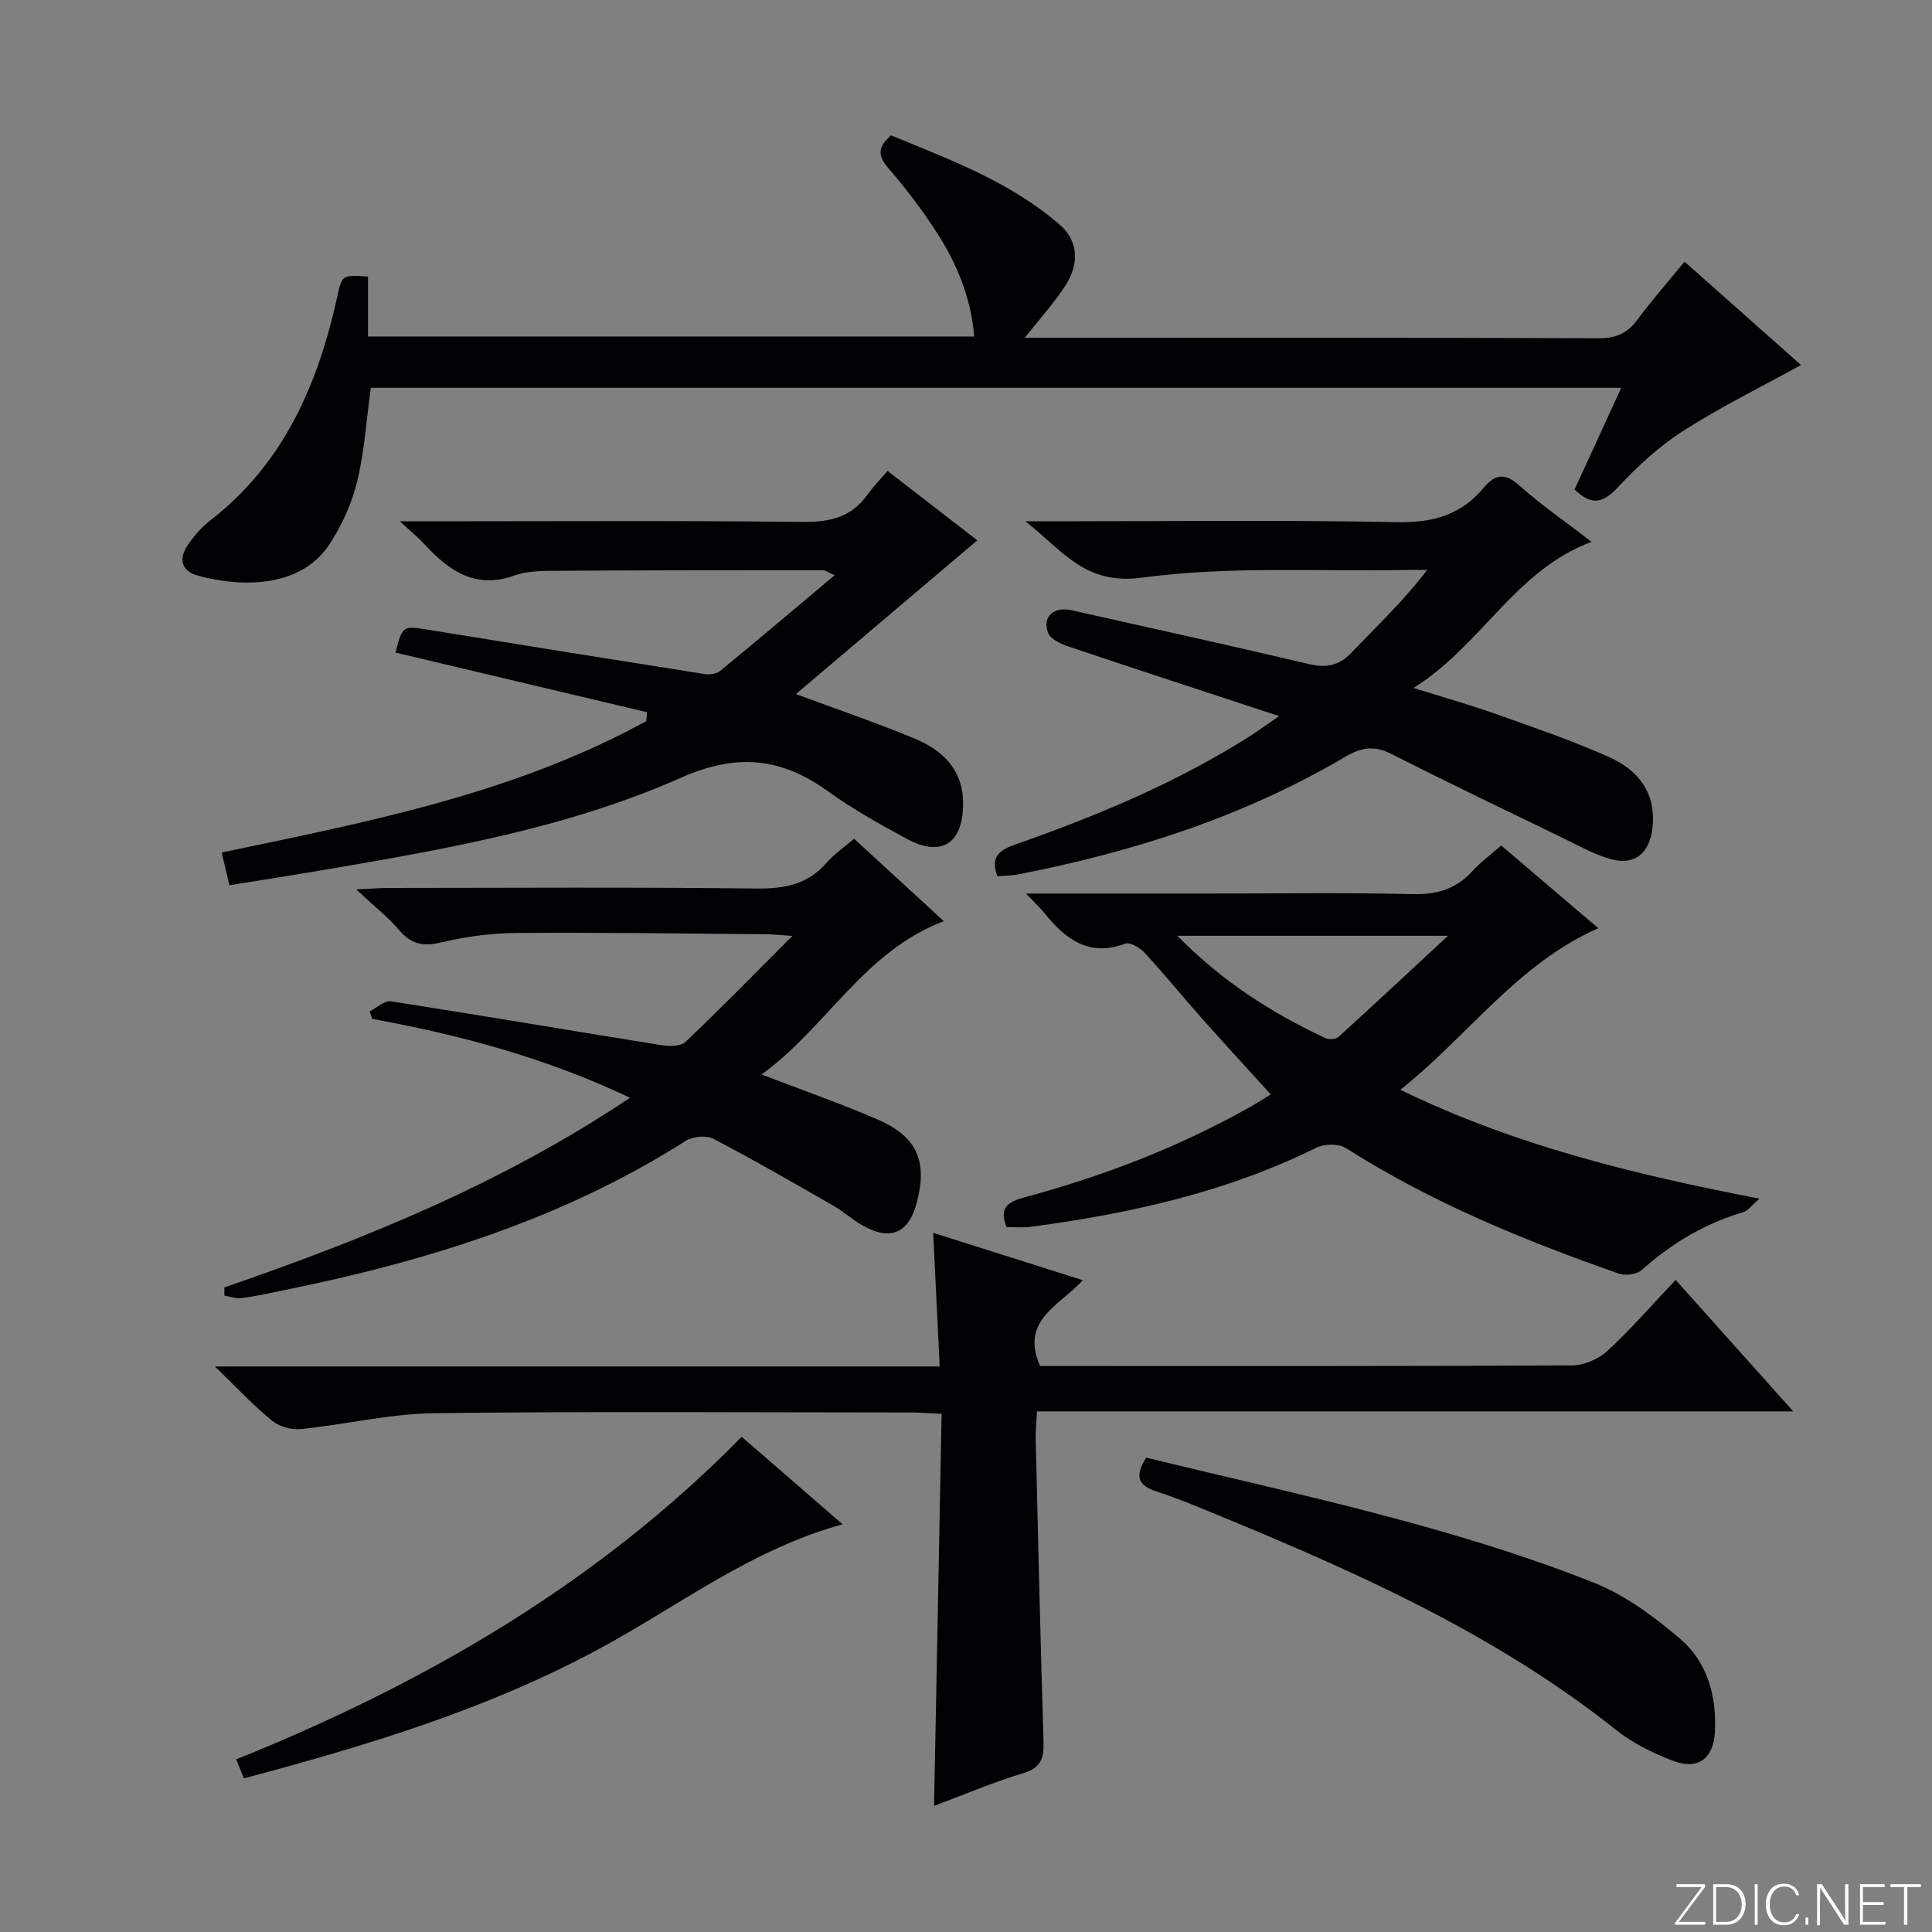 <svg enable-background="new 0 0 400 400" viewBox="0 0 400 400" xmlns="http://www.w3.org/2000/svg"><rect x="0" y="0" width="400" height="400" fill="#808080" stroke="none"/><g fill="#fbfcfa"><path d="m346.9 398 5.4-7.3h-5.2v-.6h5.9v.6l-5.4 7.2h5.5l-.1.6h-6.2v-.5z"/><path d="m354.7 390.1h2.8c2.3 0 3.9 1.6 3.9 4.1s-1.6 4.3-3.9 4.3h-2.8zm.6 7.8h2c2.2 0 3.3-1.6 3.3-3.6 0-1.8-1-3.6-3.3-3.6h-2z"/><path d="m363.9 390.1v8.4h-.6v-8.4z"/><path d="m372.5 396.3c-.4 1.3-1.4 2.3-3.2 2.3-2.4 0-3.7-1.9-3.7-4.3 0-2.3 1.2-4.3 3.7-4.3 1.8 0 2.9 1 3.2 2.4h-.6c-.4-1.1-1.1-1.8-2.5-1.8-2.1 0-3 1.9-3 3.7s.9 3.7 3 3.7c1.4 0 2.1-.7 2.5-1.7z"/><path d="m373.8 398.5v-1.5h.6v1.5z"/><path d="m376.2 398.5v-8.4h1c1.3 2 4.4 6.7 4.9 7.6-.1-1.2-.1-2.4-.1-3.8v-3.8h.7v8.4h-.9c-1.2-1.9-4.4-6.8-5-7.7.1 1.1 0 2.3 0 3.9v3.9h-.6z"/><path d="m390 394.4h-4.3v3.5h4.7l-.1.6h-5.2v-8.4h5.1v.6h-4.5v3.1h4.3v.7z"/><path d="m394.2 390.7h-2.8v-.6h6.3v.6h-2.8v7.8h-.7z"/></g><path d="m76.19 57.25v12.42h125.51c-.67-8.03-3.55-15.02-7.7-21.45-2.97-4.6-6.28-9.03-9.87-13.15-2.16-2.48-2.79-4.33.35-7.05 12.06 4.99 24.67 9.58 34.98 18.55 3.74 3.25 4.11 7.98 1.06 12.65-2.31 3.55-5.2 6.71-8.36 10.72h5.43c37.83 0 75.66-.05 113.49.09 3.56.01 5.87-1.06 7.94-3.85 2.96-4 6.26-7.74 9.75-12 8.37 7.43 16.54 14.68 24.11 21.39-8.26 4.56-16.66 8.69-24.5 13.71-4.99 3.2-9.47 7.4-13.54 11.74-3.12 3.33-5.54 3.54-8.84.32 3.12-6.79 6.28-13.69 9.66-21.05-86.68 0-172.73 0-258.89 0-.88 6.42-1.29 13.05-2.83 19.41-1.11 4.57-3.17 9.14-5.78 13.06-6.2 9.33-18.9 8.71-27.26 6.4-3.36-.93-3.93-3.5-2.06-6.26 1.29-1.9 2.87-3.74 4.68-5.14 15.23-11.77 22.27-28.14 26.29-46.24 1-4.6.96-4.61 6.38-4.27z" fill="#010103"/><path d="m346.92 264.99c8.26 9.23 15.85 17.72 24.35 27.22-52.86 0-104.49 0-156.58 0-.12 2.46-.31 4.23-.26 6 .5 20.79.99 41.57 1.62 62.36.1 3.37-.46 5.44-4.2 6.55-6.18 1.85-12.14 4.41-18.46 6.77.52-27.1 1.03-53.9 1.56-81.17-2.59-.12-4.36-.28-6.13-.28-32.98-.01-65.97-.26-98.95.15-9.2.12-18.37 2.35-27.58 3.28-1.95.2-4.49-.52-6-1.75-3.8-3.1-7.17-6.73-11.79-11.2h150.05c-.45-9.34-.88-18.2-1.34-27.67 10.31 3.26 20.35 6.44 30.98 9.8-4.75 5.22-13.08 8.27-8.85 17.77h4.69c35.15 0 70.3.06 105.45-.13 2.47-.01 5.47-1.29 7.3-2.98 4.86-4.48 9.22-9.53 14.14-14.72z" fill="#010103"/><path d="m212.42 185h38.07c14 0 28-.22 41.99.12 5.06.12 9.01-1.07 12.39-4.79 1.66-1.83 3.7-3.31 5.94-5.28 6.53 5.56 12.95 11.03 20.1 17.12-16.88 7.47-26.9 22.29-40.99 33.46 23.7 11.5 48.26 17.5 74.36 22.54-1.77 1.52-2.44 2.53-3.32 2.79-7.98 2.34-14.88 6.46-21.06 11.99-1.02.91-3.36 1.22-4.72.74-19.65-6.88-38.86-14.74-56.52-25.99-1.49-.95-4.46-.9-6.12-.08-18.72 9.26-38.75 13.68-59.25 16.39-1.6.21-3.26.03-4.9.03-1.66-4.05.41-5.26 3.8-6.17 16.09-4.32 31.55-10.27 46.13-18.4 1.87-1.04 3.66-2.21 4.78-2.89-4.69-5.17-9.38-10.24-13.97-15.4-4.09-4.61-7.98-9.39-12.14-13.92-.96-1.04-3.03-2.26-4.02-1.89-7.5 2.79-12.33-.89-16.66-6.24-.94-1.14-2.03-2.16-3.89-4.13zm31.33 8.74c9.34 9.5 19.58 16.02 30.72 21.21.71.33 2.1.23 2.64-.26 7.3-6.63 14.5-13.36 22.69-20.95-19.42 0-37.25 0-56.05 0z" fill="#010103"/><path d="m133.98 147.46c-17.36-4.12-34.73-8.24-52.09-12.35 1.39-5.52 1.55-5.57 6.47-4.77 19.16 3.12 38.32 6.19 57.49 9.21 1.04.16 2.47-.01 3.23-.63 7.79-6.39 15.47-12.9 23.74-19.84-1.62-.7-2.04-1.03-2.45-1.03-18.66.01-37.32.01-55.98.13-2.64.02-5.45.1-7.89.97-8.09 2.9-13.57-.99-18.63-6.48-1.22-1.33-2.64-2.48-5.07-4.74h6.38c25.66 0 51.32-.17 76.98.13 5.61.06 10.05-.93 13.4-5.59 1.25-1.74 2.77-3.3 4.2-4.97 6.58 5.09 12.46 9.64 18.58 14.37-12.81 10.86-25.29 21.43-37.56 31.83 8.1 3.01 16.51 5.86 24.69 9.26 5.84 2.43 10.02 6.57 9.93 13.6-.1 8.15-4.52 10.97-11.68 7.1-5.55-3-11.11-6.11-16.23-9.79-9.78-7.02-18.86-8.01-30.6-2.81-23.44 10.38-48.79 14.79-74 19.07-6.37 1.08-12.74 2.07-19.39 3.15-.55-2.34-1.04-4.39-1.6-6.78 30.28-6.32 60.55-12.19 87.9-27.2.06-.61.12-1.22.18-1.84z" fill="#010103"/><path d="m264.82 148.26c-15.41-5.07-29.58-9.69-43.7-14.44-1.56-.53-3.66-1.53-4.13-2.81-1.25-3.35 1.18-5.49 4.89-4.66 16.35 3.67 32.71 7.27 49.02 11.11 3.6.85 6.25.45 8.9-2.33 5.23-5.49 10.77-10.68 15.68-17.13-1.41 0-2.82-.02-4.23 0-18.3.34-36.81-.84-54.83 1.6-11.64 1.57-16.24-5.37-24.1-11.67h6.41c23.5 0 47-.3 70.49.18 7.41.15 13.29-1.49 17.98-7.14 2.35-2.83 4.4-3.11 7.38-.44 4.43 3.96 9.36 7.35 14.93 11.65-15.93 5.97-22.67 21.37-36.85 30.25 6.57 2.06 11.89 3.56 17.09 5.41 7.82 2.79 15.71 5.48 23.29 8.85 7.13 3.18 9.92 8.5 9.04 15.06-.68 5.08-3.81 7.51-8.74 6.08-3.47-1.01-6.71-2.85-9.99-4.44-11.81-5.72-23.64-11.4-35.35-17.32-3.53-1.79-6.23-1.31-9.56.66-20.98 12.37-43.84 19.66-67.62 24.3-1.42.28-2.9.27-4.32.4-1.45-3.84.18-5.36 3.65-6.57 17.14-6 33.85-12.97 49.21-22.82 1.5-.99 2.96-2.05 5.46-3.78z" fill="#010103"/><path d="m46.46 266.54c29.08-10.03 57.47-21.51 83.99-39.26-17.43-8.26-35.17-13.01-53.38-16.33-.18-.52-.35-1.04-.53-1.56 1.46-.73 3.05-2.29 4.37-2.08 18.67 2.9 37.3 6.08 55.96 9.07 1.64.26 4.03.3 5.04-.65 7.22-6.85 14.16-13.97 22.15-21.96-2.65-.17-4.15-.34-5.65-.35-17.15-.13-34.31-.4-51.46-.26-5.26.04-10.61.76-15.73 1.98-3.72.88-6.14.29-8.59-2.58-2.33-2.72-5.21-4.98-8.89-8.42 3.34-.15 5.08-.3 6.83-.3 25.32-.02 50.64-.18 75.96.12 5.86.07 10.71-.82 14.66-5.39 1.5-1.74 3.49-3.07 5.64-4.92 6.09 5.6 12.15 11.16 18.58 17.07-16.56 6.27-24.25 21.96-37.72 31.74 8.43 3.24 16.23 5.98 23.82 9.23 8.32 3.56 10.57 8.63 8.32 17.23-1.66 6.37-5.4 8.06-11.16 4.85-2.17-1.21-4.04-2.95-6.2-4.18-8.21-4.71-16.41-9.45-24.79-13.82-1.47-.77-4.26-.49-5.72.44-25.5 16.22-53.76 24.94-83.06 30.89-2.92.59-5.84 1.25-8.79 1.65-1.17.16-2.43-.32-3.66-.51-.01-.58 0-1.14.01-1.7z" fill="#010103"/><path d="m237.31 301.79c31.4 7.64 62.82 14.07 92.67 25.88 6.46 2.56 12.41 7 17.78 11.54 5.72 4.84 7.68 11.87 7.29 19.38-.28 5.51-3.51 7.95-8.71 5.95-4.13-1.59-8.31-3.63-11.75-6.37-24.48-19.49-52.61-32.18-81.22-43.98-4.6-1.9-9.19-3.86-13.91-5.39-3.98-1.27-4.51-3.28-2.15-7.01z" fill="#010103"/><path d="m153.56 297.47c6.99 6.07 13.73 11.91 20.89 18.12-19.05 5.23-34.03 16.97-50.47 25.83-23.18 12.5-48.01 19.97-73.48 26.77-.53-1.3-1-2.45-1.6-3.93 39.08-15.75 74.83-36.42 104.66-66.79z" fill="#010103"/></svg>